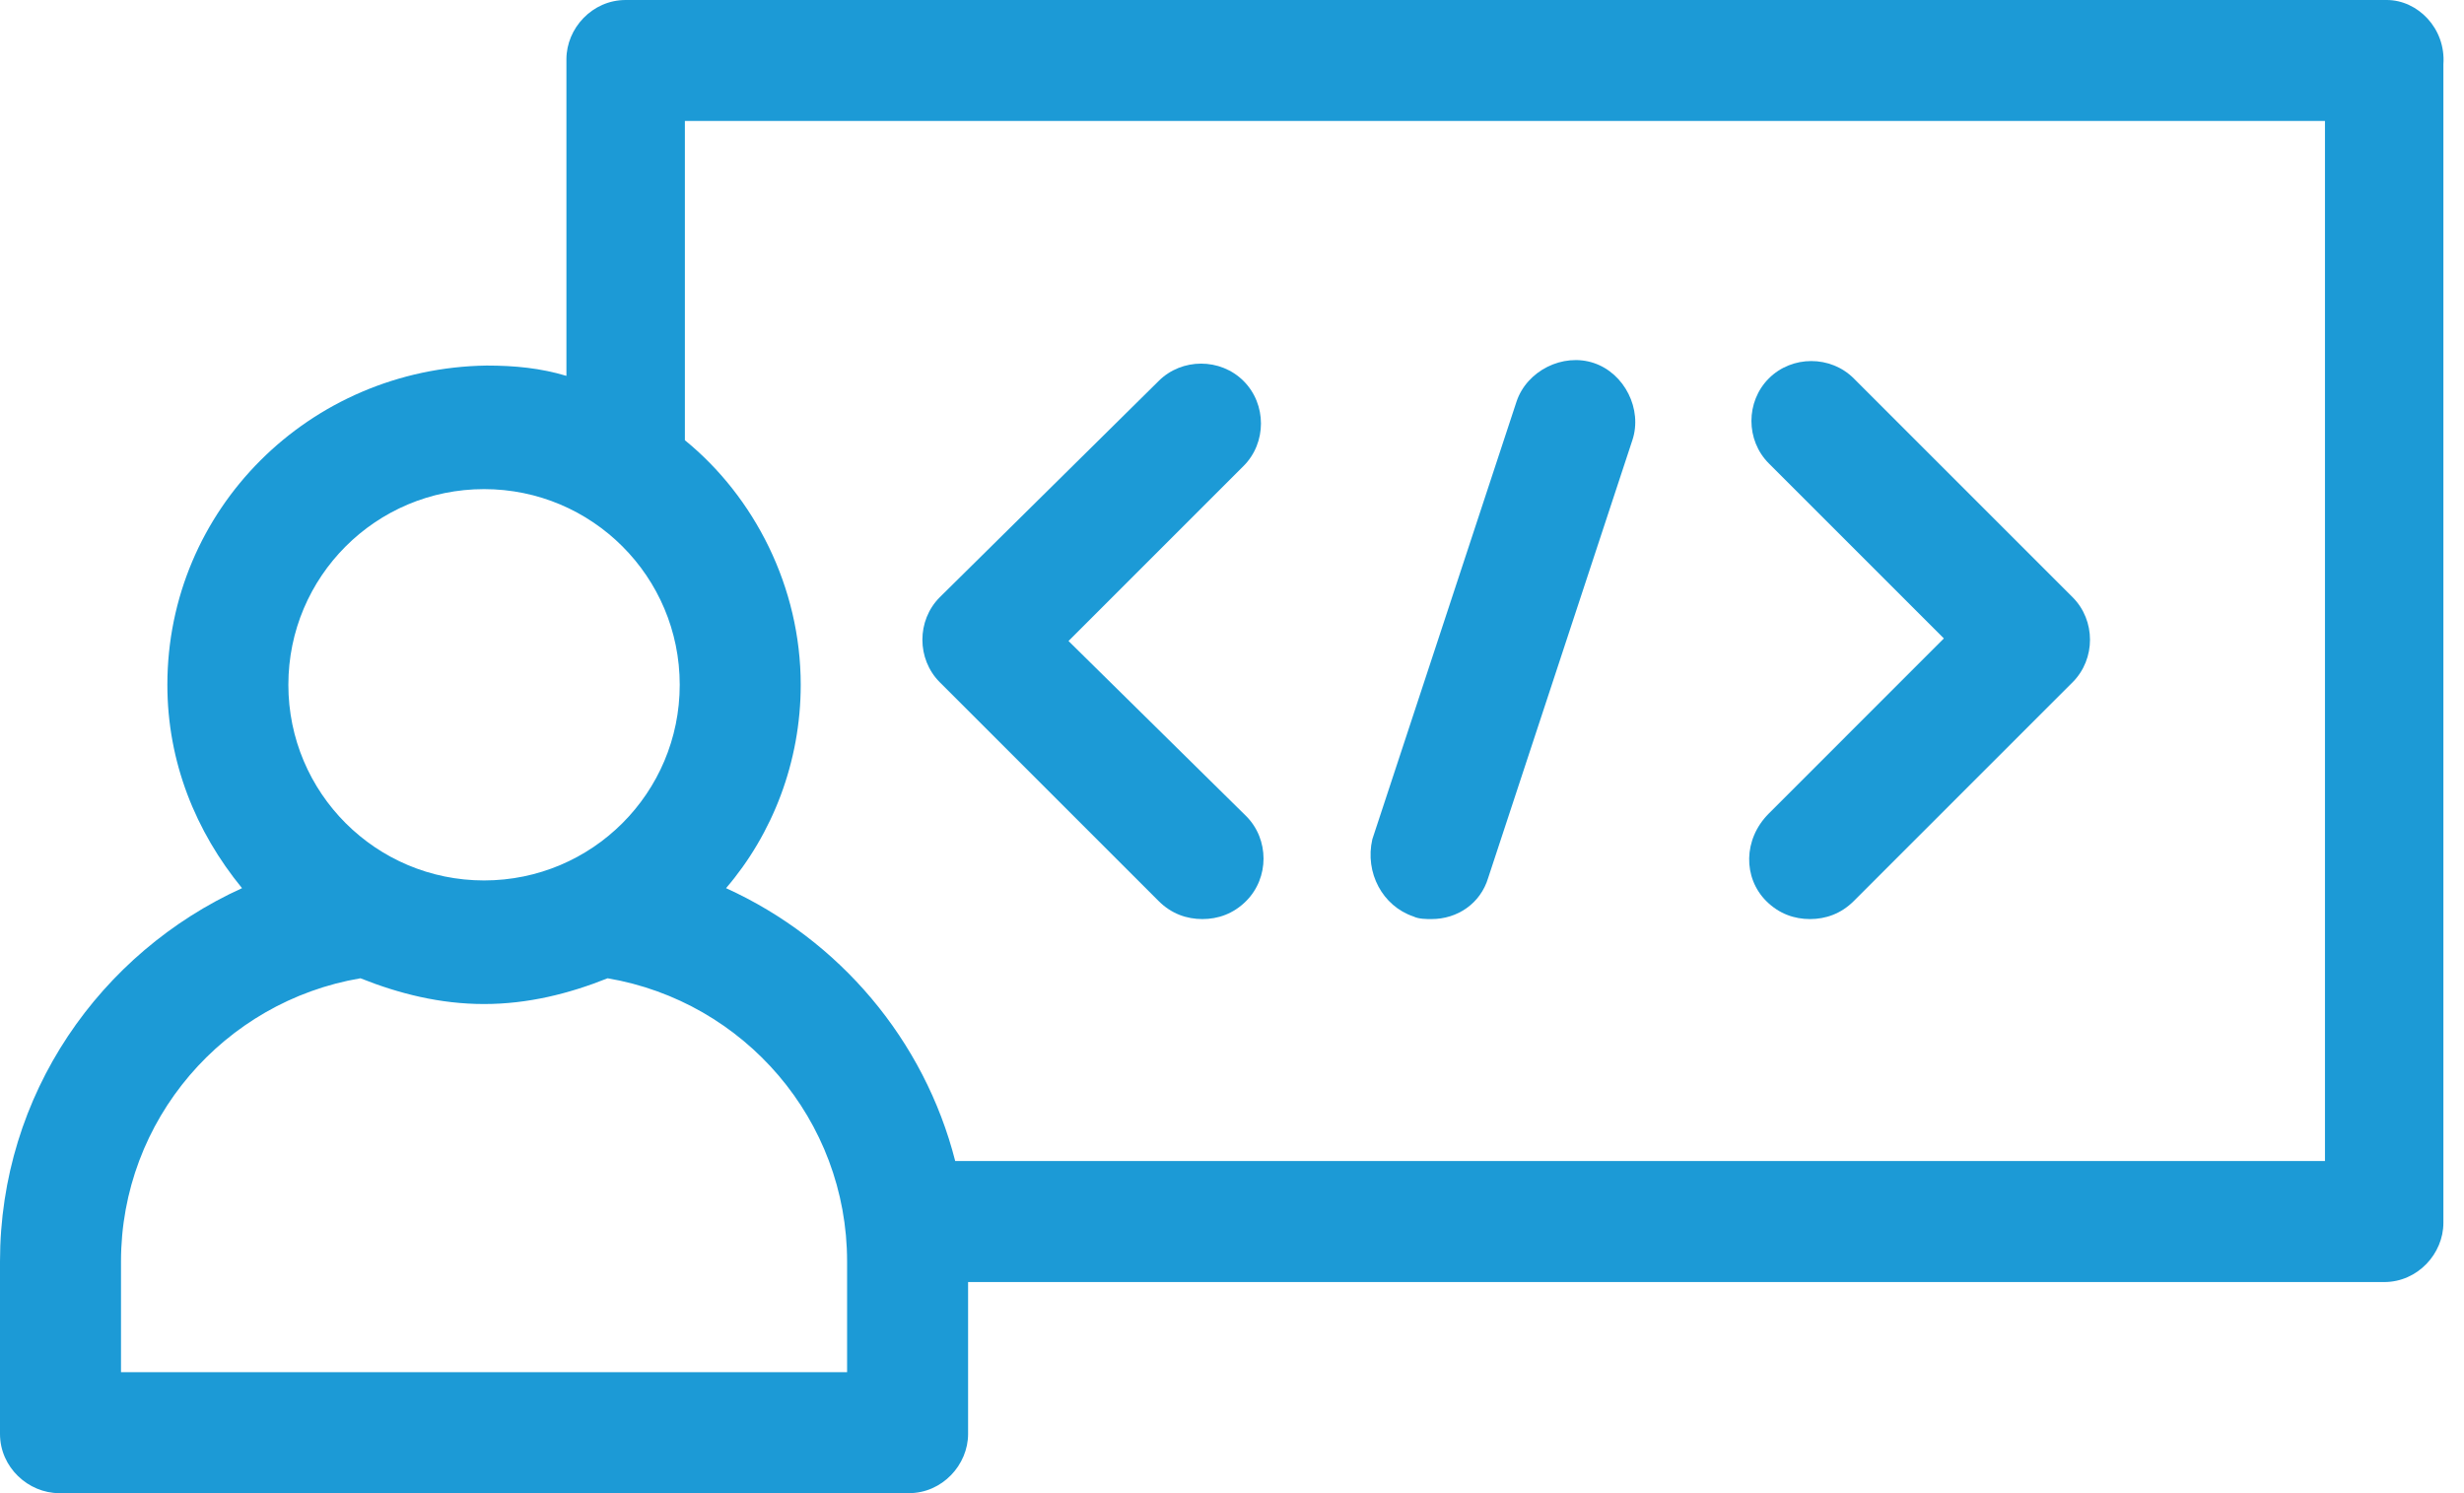 <svg width="66" height="40" viewBox="0 0 66 40" fill="none" xmlns="http://www.w3.org/2000/svg">
<path d="M31.035 24.138C31.379 24.483 31.793 24.621 32.207 24.621C32.621 24.621 33.035 24.483 33.379 24.138C34 23.517 34 22.483 33.379 21.862L28.621 17.172L33.31 12.483C33.931 11.862 33.931 10.828 33.31 10.207C32.69 9.586 31.655 9.586 31.035 10.207L25.172 16C24.552 16.621 24.552 17.655 25.172 18.276L31.035 24.138Z" fill="#1C9AD6"/>
<path d="M47.31 24.138C47.655 24.483 48.068 24.621 48.482 24.621C48.896 24.621 49.31 24.483 49.655 24.138L55.517 18.276C56.137 17.655 56.137 16.621 55.517 16L49.655 10.138C49.034 9.517 47.999 9.517 47.379 10.138C46.758 10.759 46.758 11.793 47.379 12.414L52.068 17.103L47.379 21.793C46.689 22.483 46.689 23.517 47.31 24.138Z" fill="#1C9AD6"/>
<path d="M37.862 24.552C38 24.621 38.207 24.621 38.345 24.621C39.035 24.621 39.655 24.207 39.862 23.517L43.724 11.793C44 10.966 43.517 10 42.69 9.724C41.862 9.448 40.897 9.931 40.621 10.759L36.759 22.483C36.552 23.379 37.035 24.276 37.862 24.552Z" fill="#1C9AD6"/>
<path d="M63.931 0H16.759C15.862 0 15.172 0.759 15.172 1.586V10.069C14.483 9.862 13.793 9.793 13.034 9.793C8.276 9.862 4.483 13.655 4.483 18.345C4.483 20.414 5.241 22.276 6.483 23.793C2.69 25.517 0 29.31 0 33.793V38.414C0 39.31 0.759 40 1.586 40H24.345C25.241 40 25.931 39.241 25.931 38.414V34.345H63.862C64.759 34.345 65.448 33.586 65.448 32.759V1.724C65.517 0.759 64.759 0 63.931 0ZM12.966 13.103C15.862 13.103 18.207 15.448 18.207 18.345C18.207 21.241 15.862 23.586 12.966 23.586C10.069 23.586 7.724 21.241 7.724 18.345C7.724 15.448 10.069 13.103 12.966 13.103ZM22.759 36.759H3.241V33.793C3.241 30 6 26.828 9.655 26.207C10.69 26.621 11.793 26.897 12.966 26.897C14.138 26.897 15.241 26.621 16.276 26.207C19.931 26.828 22.69 30 22.69 33.793V36.759H22.759ZM62.276 31.103H25.586C24.759 27.862 22.483 25.172 19.448 23.793C20.69 22.345 21.448 20.414 21.448 18.345C21.448 15.724 20.207 13.31 18.345 11.793V3.241H62.276V31.103Z" fill="#1C9AD6"/>
</svg>
